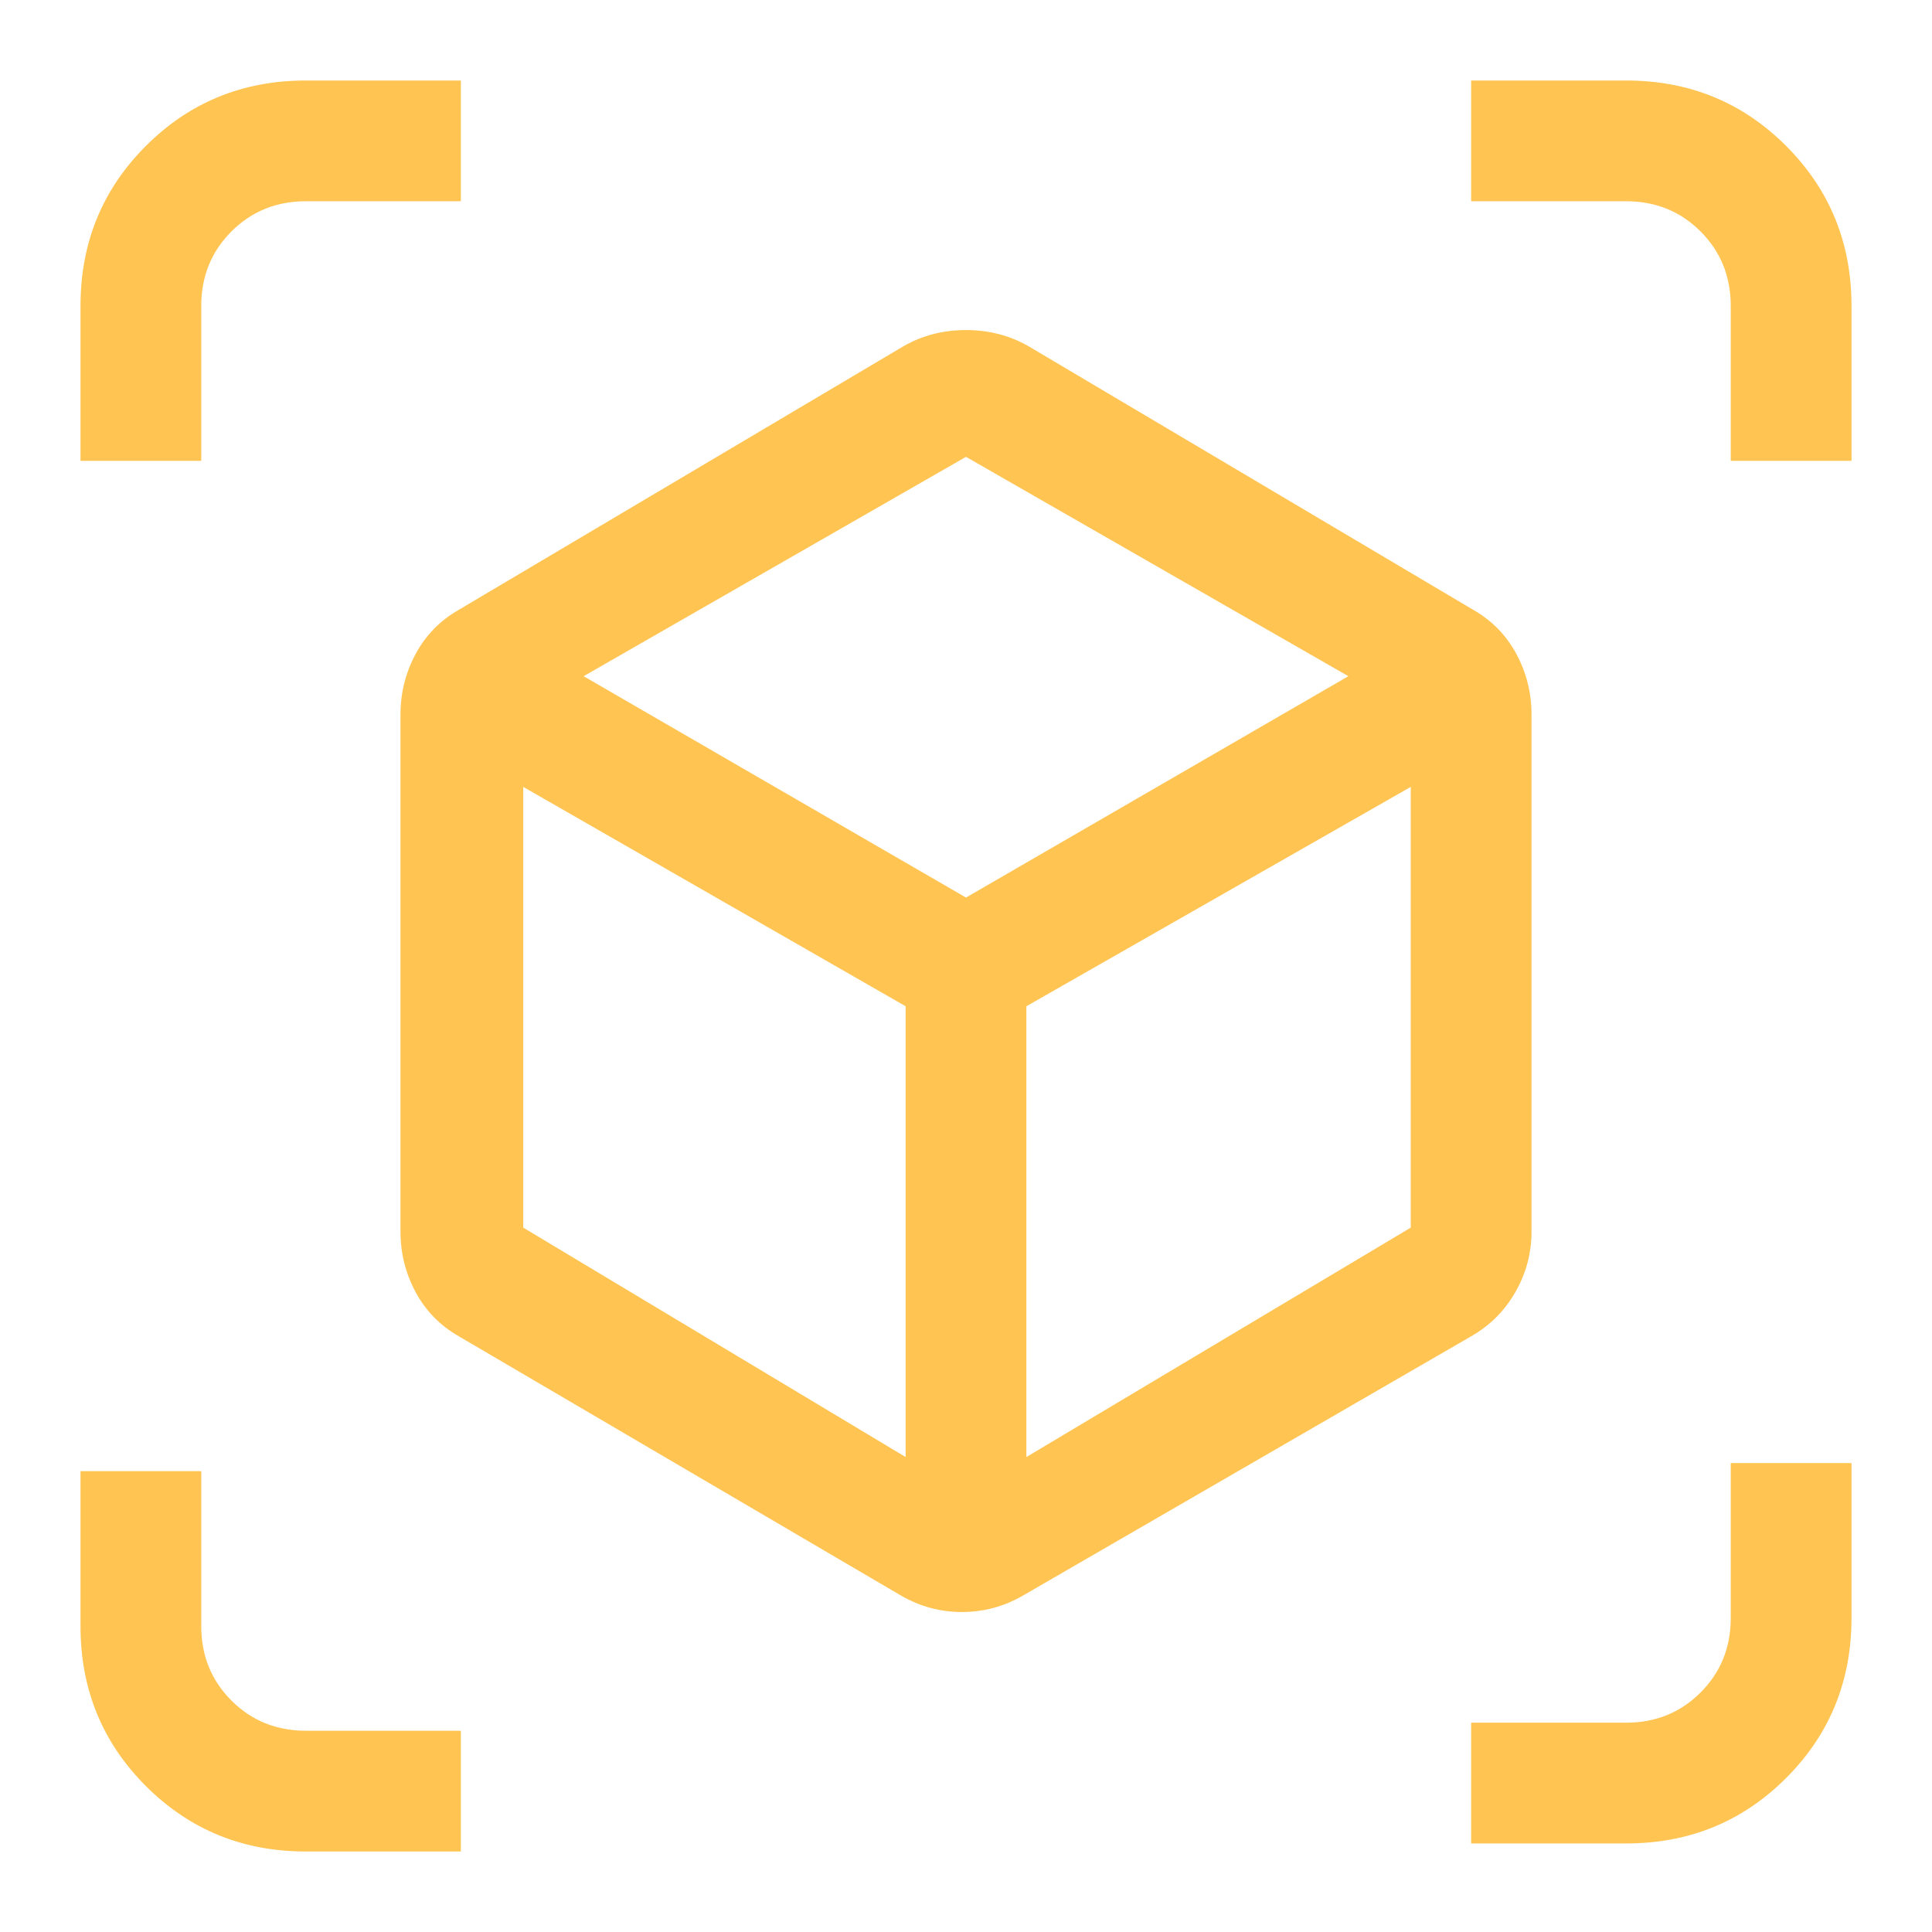 <svg xmlns="http://www.w3.org/2000/svg" fill="#FFC451" height="48" width="48"><path d="m22.4 39.65-11-6.45q-.7-.4-1.075-1.1-.375-.7-.375-1.5V17.75q0-.8.375-1.5t1.075-1.1L22.45 8.6q.7-.4 1.55-.4.85 0 1.55.4l11.05 6.55q.7.4 1.075 1.1.375.7.375 1.5V30.6q0 .8-.4 1.5t-1.1 1.1L25.4 39.65q-.7.4-1.5.4t-1.5-.4Zm.1-3.45V25L13 19.55V30.5Zm3 0 9.55-5.7V19.55L25.5 25ZM2 11.45V7.6q0-2.35 1.625-3.975T7.6 2h3.85v3H7.6q-1.1 0-1.85.75T5 7.6v3.85ZM7.6 46q-2.35 0-3.975-1.625T2 40.4v-3.85h3v3.85q0 1.1.75 1.85T7.6 43h3.85v3Zm28.95-.2v-3h3.85q1.1 0 1.85-.75T43 40.2v-3.85h3v3.85q0 2.35-1.625 3.975T40.4 45.8ZM43 11.45V7.6q0-1.1-.75-1.85T40.4 5h-3.85V2h3.85q2.35 0 3.975 1.625T46 7.6v3.85ZM24 22.3l9.5-5.5-9.5-5.45-9.5 5.45Zm0 1.25Zm0-1.25Zm1.5 2.7Zm-3 0Z"/></svg>